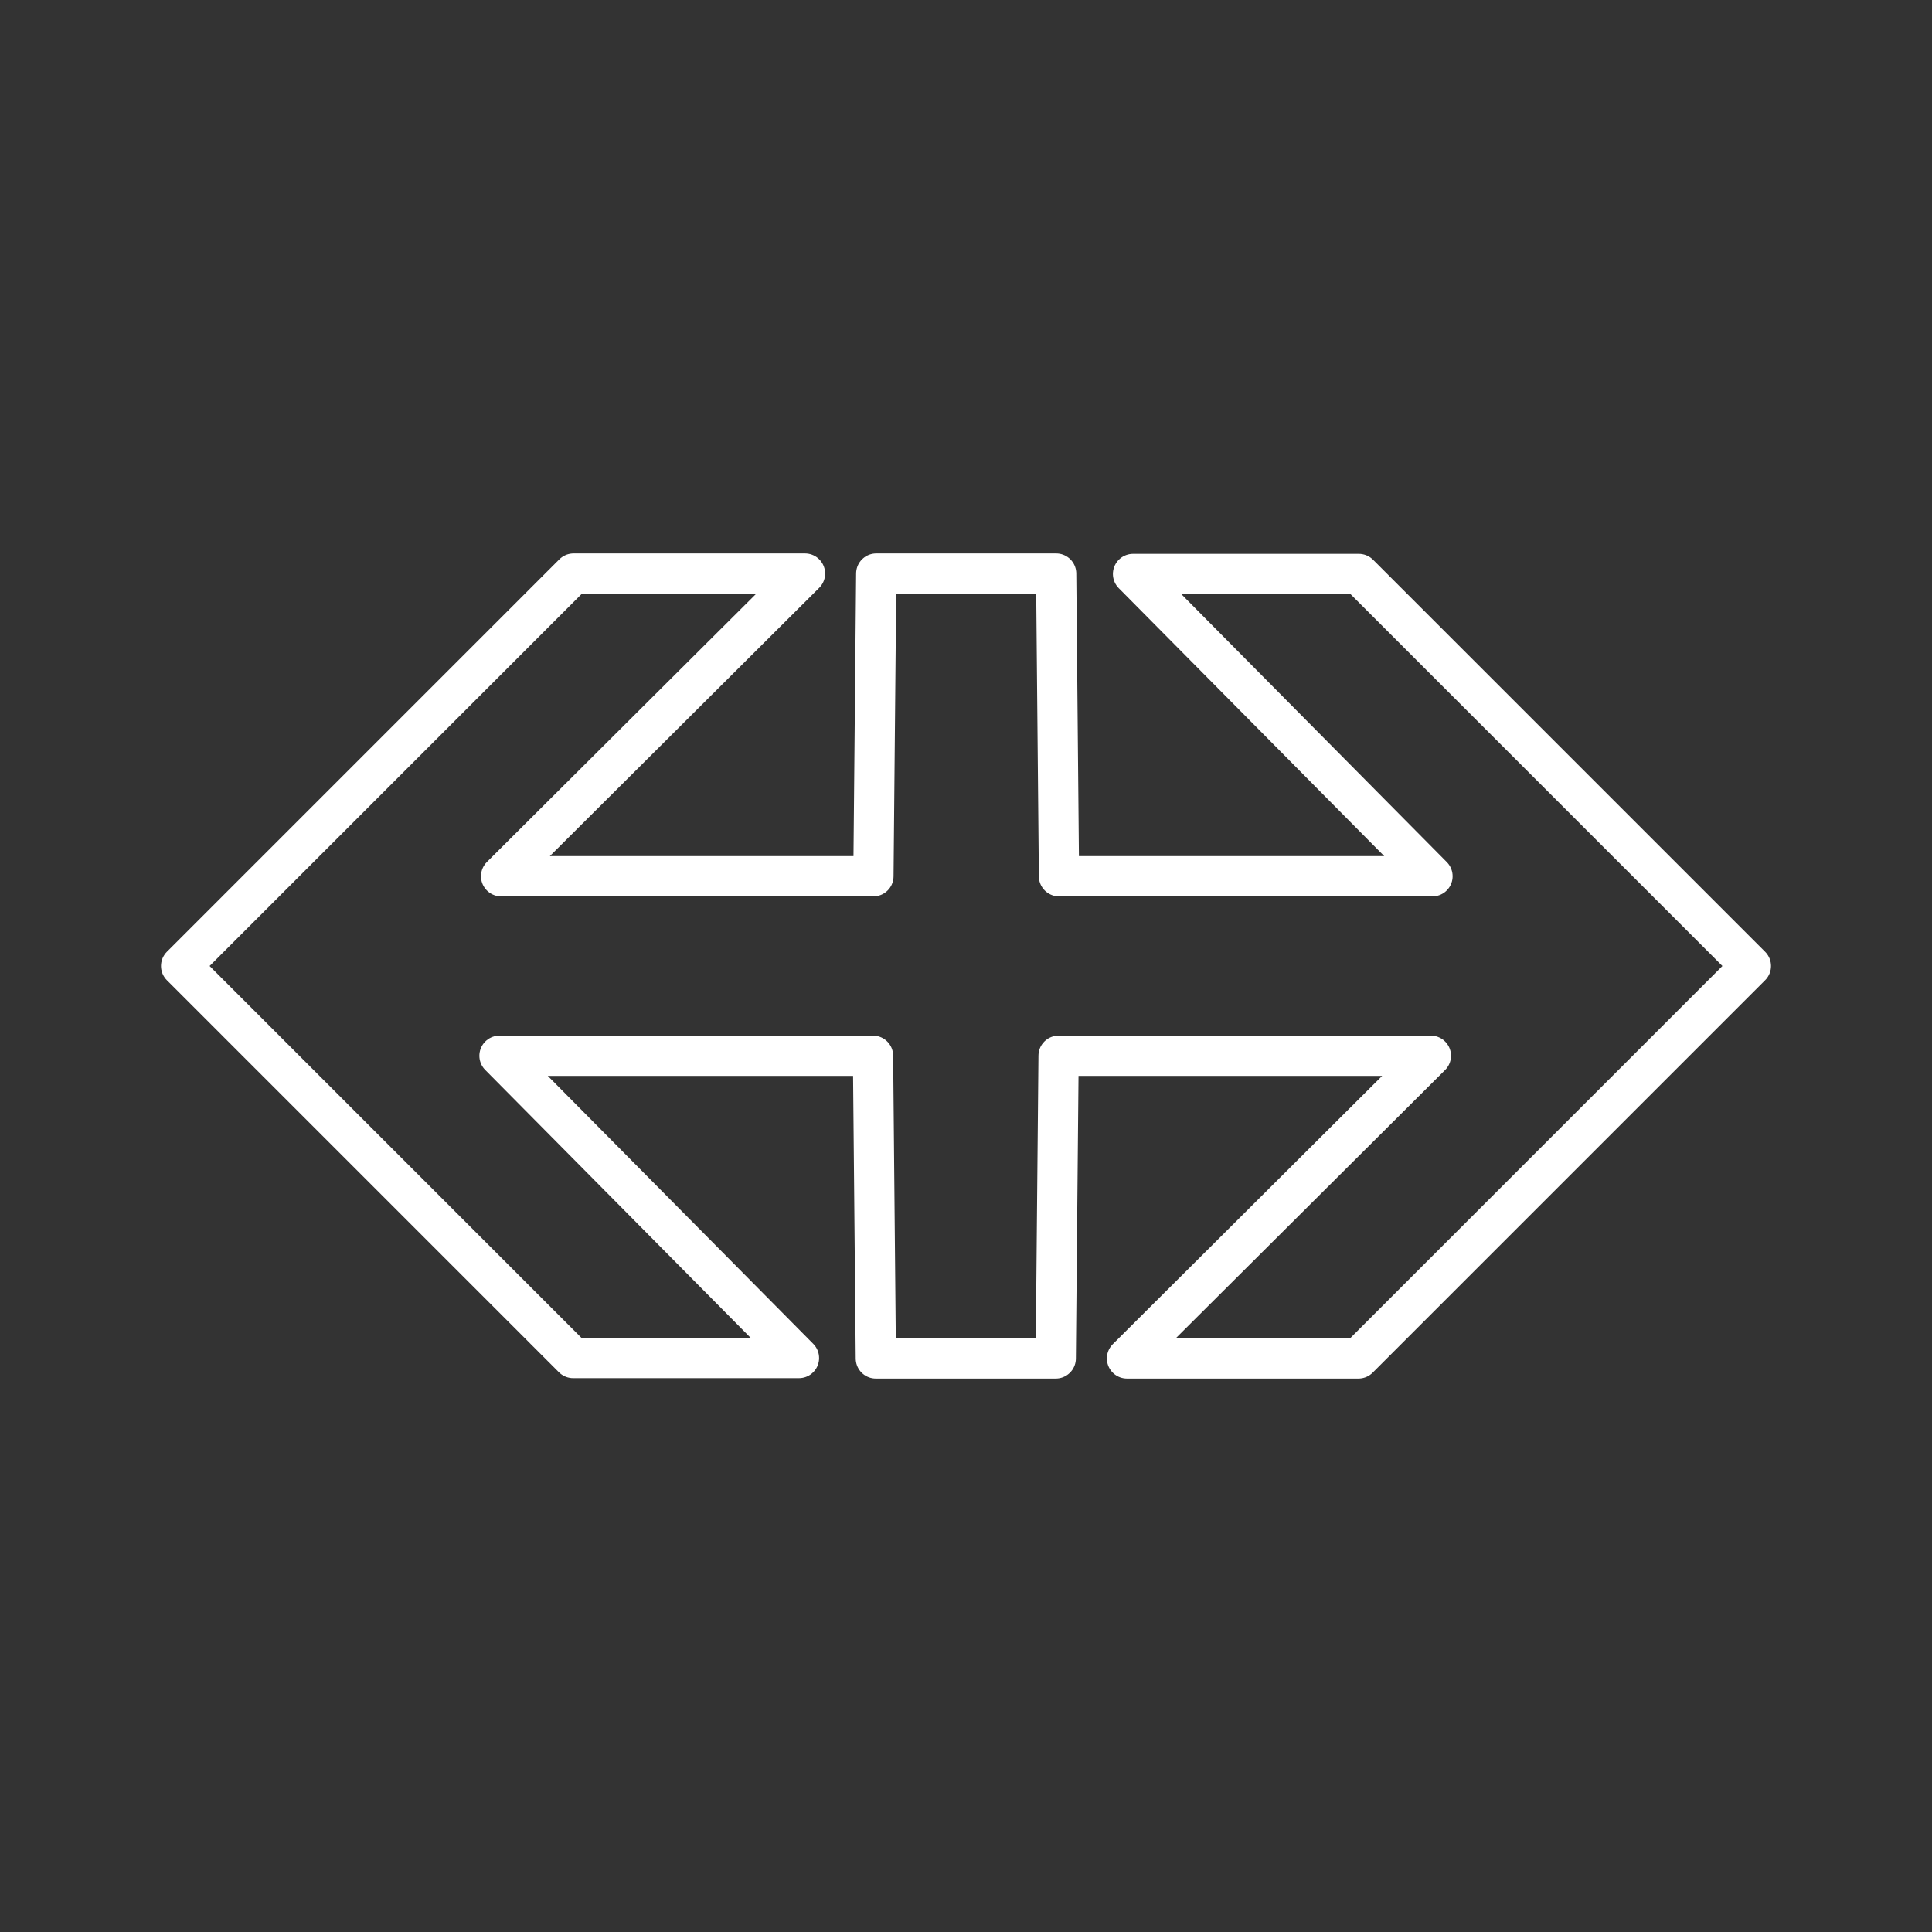 <svg xmlns="http://www.w3.org/2000/svg" viewBox="0 0 48 48"><rect x="0" y="0" width="48" height="48" fill="#333333" stroke="none"/><defs><style>.a{fill:none;stroke:#fff;stroke-linecap:round;stroke-linejoin:round;}</style></defs><path class="a" d="M4.5,24l9.75-9.75H20l-7.55,7.52H21.7l.07-7.52h4.47l.07,7.52h9.28l-7.44-7.51h5.61L43.5,24l-9.75,9.75H28l7.55-7.52H26.3l-.07,7.52H21.76l-.07-7.52H12.41l7.44,7.51H14.24Z"/></svg>